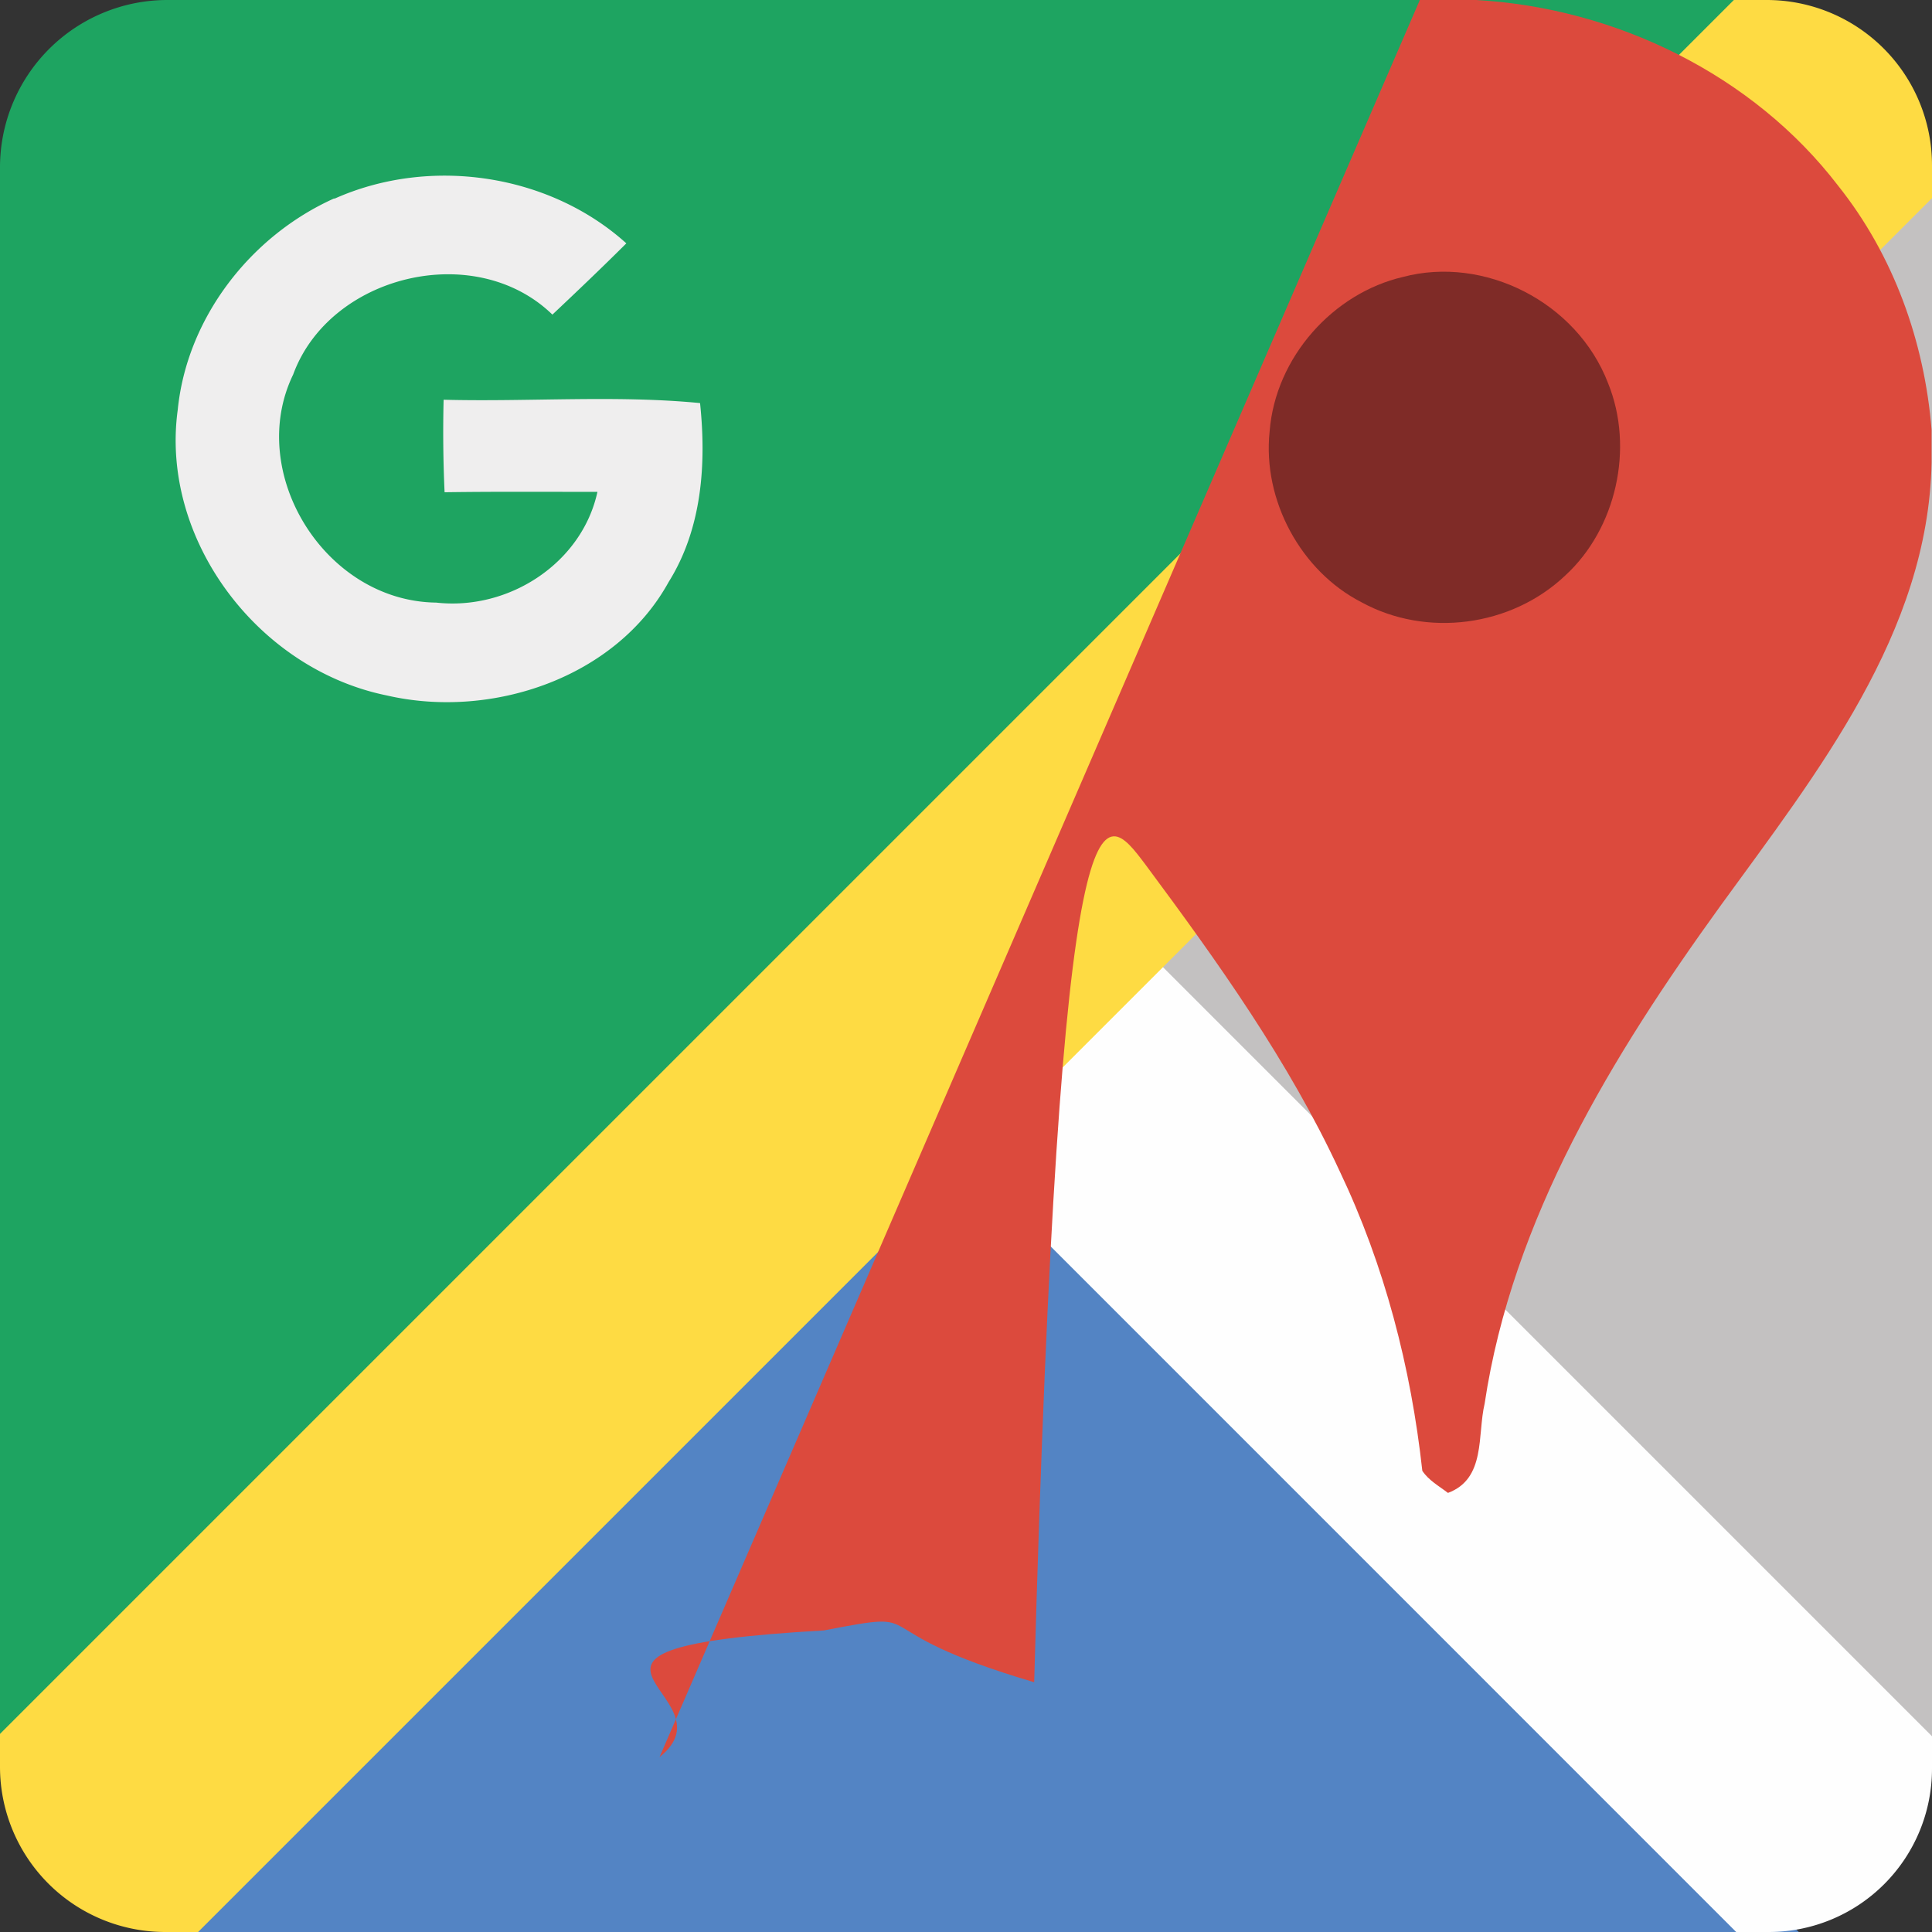 <svg viewBox="0 0 52 52" xmlns="http://www.w3.org/2000/svg"><rect x="0" y="0" width="52" height="52" fill="#333333" stroke="none"/><g fill="none" fill-rule="evenodd"><path d="M0 47.273V4.503A4.506 4.506 0 0 1 4.504 0h42.77L0 47.273z" fill="#1EA461"/><path fill="#5384C4" d="M4.727 52L26.57 30.727 48.415 52H4.727"/><path fill="#C3C1C1" d="M52 47.273L30.727 26 52 4.726v42.546"/><path d="M46.73 52L26 31.268 31.27 26 52 46.732v.875A4.395 4.395 0 0 1 47.606 52h-.875z" fill="#FEFEFE"/><path d="M0 47.554v-.886L46.667 0h.886A4.448 4.448 0 0 1 52 4.446v.887L5.332 52h-.886A4.447 4.447 0 0 1 0 47.554z" fill="#FEDB43"/><path d="M8.998 5.35c2.566-1.15 5.776-.68 7.86 1.2-.652.65-1.32 1.286-1.99 1.918-2.085-2.025-6-1.064-6.978 1.614-1.277 2.635.846 6.1 3.85 6.137 1.965.22 3.925-1.07 4.34-2.98-1.373 0-2.744-.01-4.114.01a35.65 35.65 0 0 1-.026-2.49c2.293.06 4.643-.13 6.902.09.172 1.64.054 3.38-.848 4.82-1.414 2.57-4.753 3.7-7.58 3.05-3.492-.71-6.107-4.22-5.63-7.69.244-2.45 1.937-4.67 4.214-5.69z" fill="#EFEEEE"/><path d="M38.215 0h1.514c3.77.212 7.46 2.02 9.74 4.993 1.5 1.877 2.33 4.21 2.52 6.577v.88c-.09 4.59-3.088 8.357-5.68 11.927-2.914 4.034-5.605 8.43-6.35 13.403-.2.842.04 2.02-.987 2.402-.24-.185-.52-.337-.69-.595-.306-2.78-1.014-5.525-2.224-8.064-1.37-2.957-3.28-5.63-5.223-8.246-1.183-1.568-2.297-3.192-3 22-4.922-1.45-2.593-1.986-5.658-1.394-8.567.485-2.297 1.71-4.426 3.41-6.072z" fill="#DC4A3D"/><path d="M37.758 7.455c2.184-.582 4.682.667 5.524 2.86.71 1.75.215 3.915-1.146 5.168-1.46 1.39-3.75 1.684-5.498.723-1.61-.826-2.662-2.724-2.466-4.593.157-2.01 1.722-3.725 3.586-4.158z" fill="#7F2B27"/></g></svg>